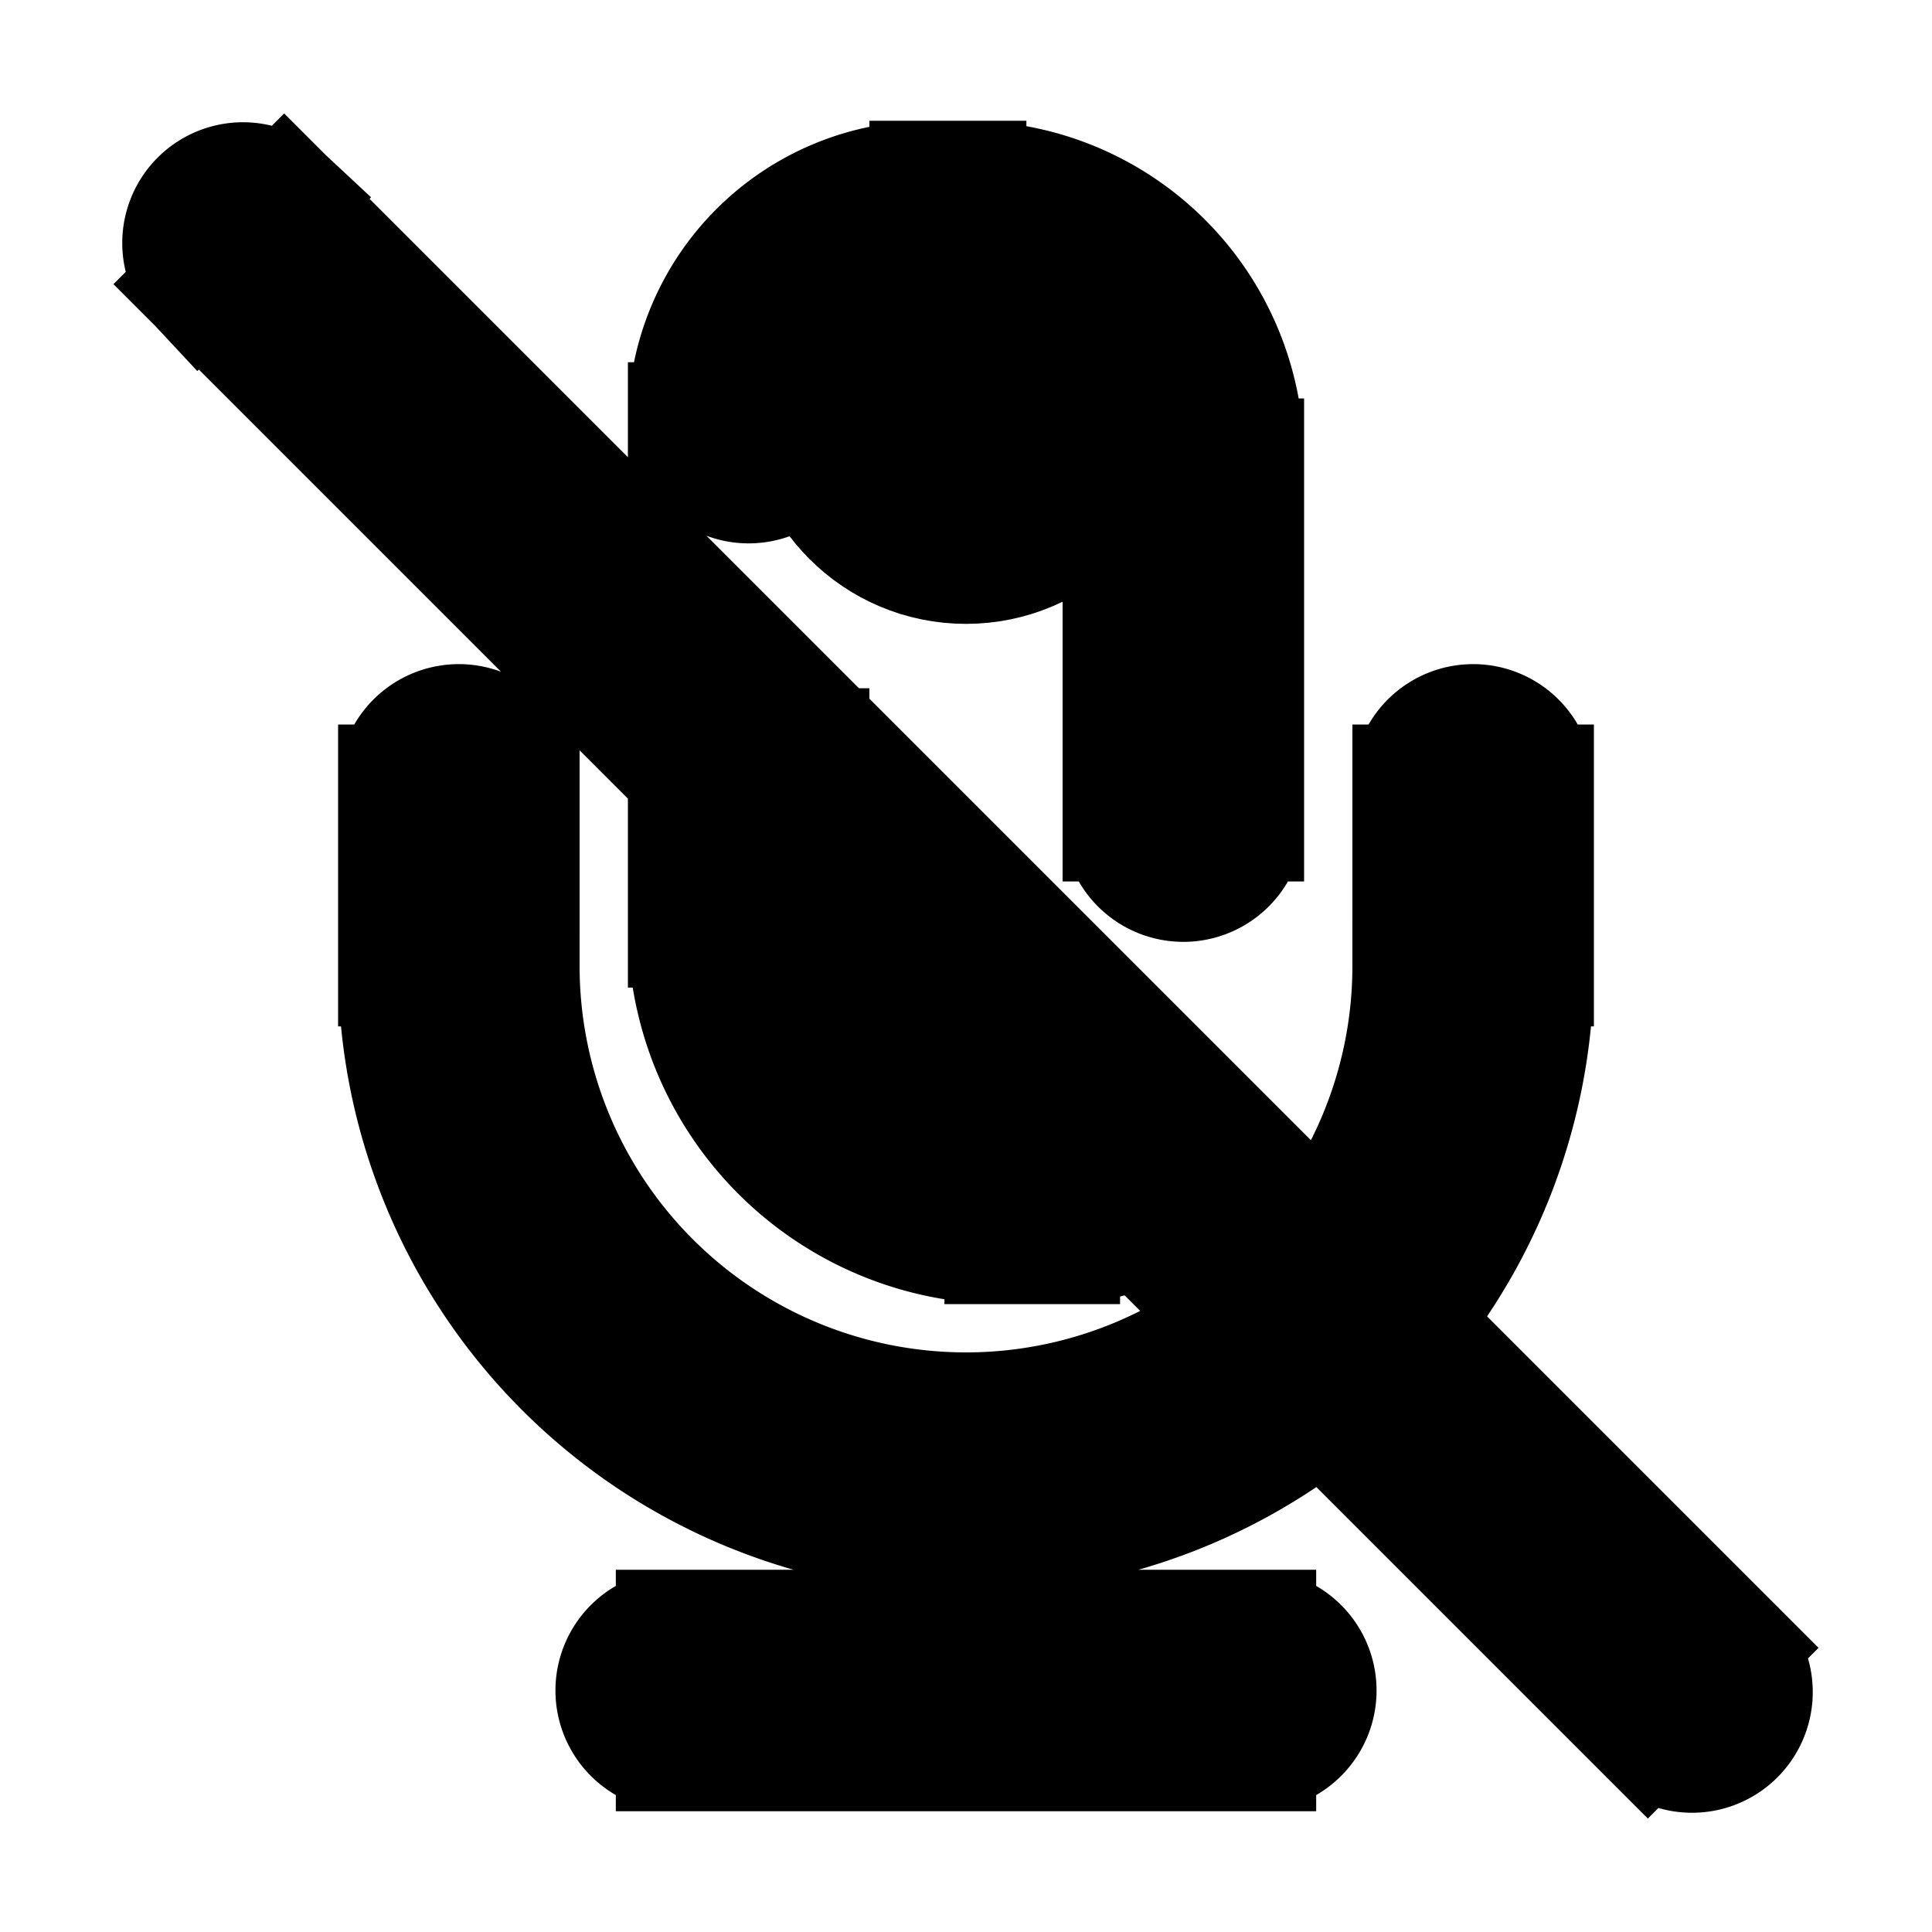 <svg xmlns="http://www.w3.org/2000/svg" fill="none" viewBox="0 0 24 24" stroke-width="1.5" stroke="currentColor" aria-hidden="true" data-slot="icon">
  <circle cx="12" cy="5" r="2" fill="color(display-p3 .769 .894 .337)"/>
  <path fill="#000" d="M13.95 10.2a.75.75 0 0 0 1.5 0zm-5.4-4.95a.75.75 0 0 0 1.5 0zm10.5 4.5a.75.75 0 0 0-1.5 0zm-12.6 0a.75.75 0 0 0-1.5 0zm1.95 10.5a.75.75 0 0 0 0 1.5zm7.2 1.5a.75.75 0 0 0 0-1.5zM3.53 2.47a.75.75 0 0 0-1.06 1.06zm16.94 19.06a.75.75 0 1 0 1.06-1.06zm-7.306-7.58h-.682v1.5h.682zm-3.114-2.432V9.3h-1.5v2.218zm2.432 2.432a2.43 2.43 0 0 1-2.432-2.432h-1.5a3.93 3.93 0 0 0 3.932 3.932zm1.238-.23a.79.79 0 0 1-.556.23v1.5a2.28 2.28 0 0 0 1.616-.67zm-2.17-9.97H12v-1.5h-.45zm2.4 1.95v4.5h1.5V5.7zM12 3.75a1.95 1.95 0 0 1 1.95 1.95h1.5A3.45 3.45 0 0 0 12 2.25zm-.45-1.5a3 3 0 0 0-3 3h1.5a1.5 1.5 0 0 1 1.5-1.5zm6 7.5V12h1.5V9.75zM6.45 12V9.75h-1.5V12zm4.8 6.3V21h1.5v-2.7zm.75 1.95H8.4v1.5H12zm0 1.5h3.6v-1.5H12zM4.95 12A7.05 7.05 0 0 0 12 19.05v-1.5A5.55 5.55 0 0 1 6.45 12zm12.6 0A5.55 5.55 0 0 1 12 17.55v1.5A7.05 7.05 0 0 0 19.05 12zM2.47 3.53l18 18 1.06-1.06-18-18z"/>
</svg>
